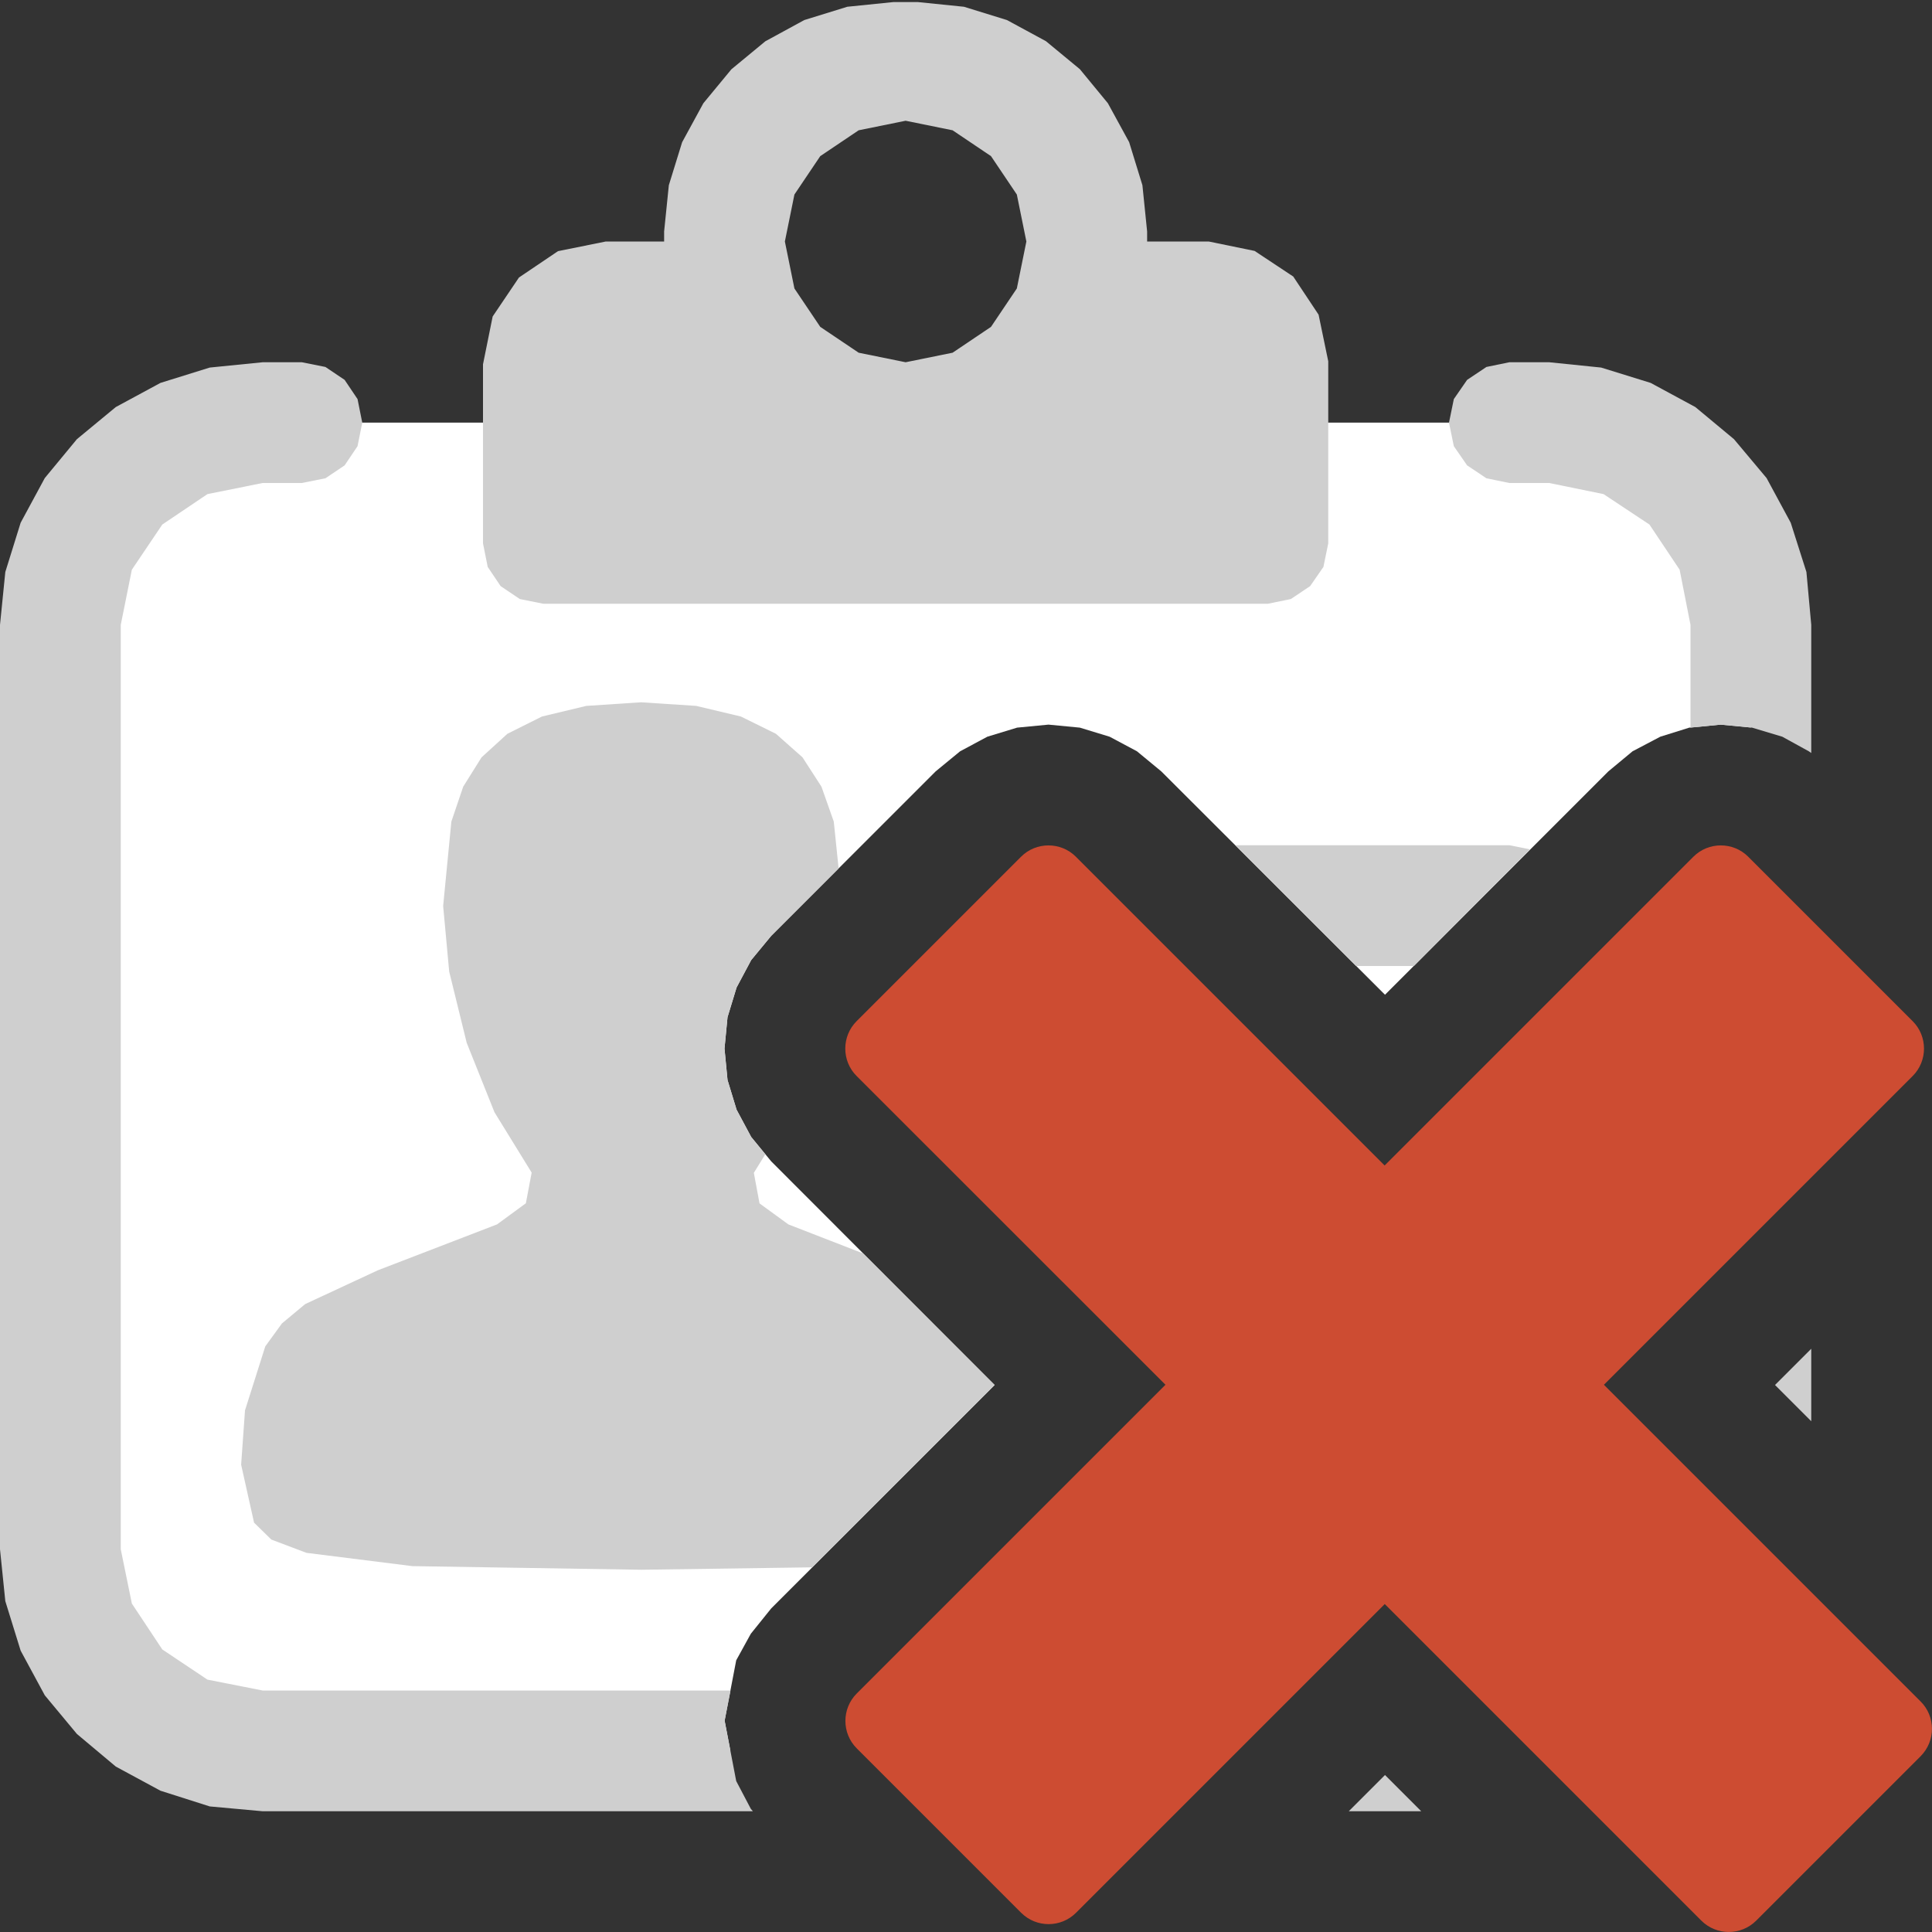 <svg version="1.1" id="Layer_1" xmlns="http://www.w3.org/2000/svg" xmlns:xlink="http://www.w3.org/1999/xlink" x="0px" y="0px" width="16px" height="16px" viewBox="0 0 16 16" enable-background="new 0 0 16 16" xml:space="preserve">
  <rect x="0" y="0" width="16" height="16" fill="#333333" stroke="none"/>
  <g id="main">
    <g id="icon">
      <path d="M1.839,3.534L1.525,3.632L1.24,3.787L0.992,3.992L0.787,4.24L0.632,4.525L0.534,4.839L0.5,5.175L0.5,12.83L0.534,13.16L0.632,13.48L0.787,13.76L0.992,14.01L1.24,14.21L1.525,14.37L1.839,14.47L2.175,14.5L6.049,14.5L6.001,14.25L6.097,13.75L6.218,13.53L6.387,13.32L8.237,11.47L6.387,9.618L6.221,9.416L6.1,9.19L6.025,8.944L6,8.684L6.025,8.424L6.1,8.178L6.221,7.951L6.387,7.75L7.749,6.388L7.951,6.222L8.177,6.101L8.423,6.026L8.683,6.001L8.943,6.026L9.189,6.101L9.416,6.222L9.617,6.388L11.47,8.238L13.32,6.388L13.52,6.222L13.75,6.101L13.99,6.026L14.25,6.001L14.5,6.025L14.5,5.175L14.47,4.839L14.37,4.525L14.21,4.24L14.01,3.992L13.76,3.787L13.48,3.632L13.16,3.534L12.83,3.5L2.175,3.5zz" fill="#FFFFFF"/>
      <path d="M4.855,5.846L4.488,5.934L4.202,6.077L3.988,6.272L3.836,6.515L3.738,6.804L3.67,7.503L3.72,8.046L3.865,8.636L4.095,9.211L4.403,9.711L4.355,9.965L4.116,10.14L3.129,10.52L2.527,10.8L2.335,10.96L2.197,11.15L2.029,11.68L1.997,12.13L2.104,12.61L2.247,12.75L2.538,12.86L3.415,12.97L5.31,13L6.725,12.98L8.237,11.47L7.147,10.38L6.529,10.14L6.29,9.966L6.243,9.713L6.338,9.559L6.221,9.416L6.1,9.19L6.025,8.944L6,8.684L6.025,8.424L6.1,8.178L6.221,7.951L6.387,7.75L6.945,7.192L6.905,6.804L6.803,6.515L6.646,6.272L6.426,6.077L6.136,5.934L5.766,5.846L5.31,5.816zz" fill-rule="evenodd" fill="#cfcfcf"/>
      <path d="M11.23,8L11.71,8L12.67,7.034L12.5,7L10.23,7zz" fill="#cfcfcf"/>
      <path d="M1.737,3.044L1.329,3.171L0.959,3.371L0.637,3.637L0.371,3.959L0.171,4.329L0.044,4.737L0,5.175L0,12.83L0.044,13.26L0.171,13.67L0.371,14.04L0.637,14.36L0.959,14.63L1.329,14.83L1.737,14.96L2.175,15L6.235,15L6.218,14.98L6.097,14.75L6.001,14.25L6.05,14L2.175,14L1.718,13.91L1.344,13.66L1.092,13.28L1,12.83L1,5.175L1.092,4.718L1.344,4.344L1.718,4.092L2.175,4L2.5,4L2.695,3.961L2.854,3.854L2.961,3.695L3,3.5L2.961,3.305L2.854,3.146L2.695,3.039L2.5,3L2.175,3zM12.31,3.039L12.15,3.146L12.04,3.305L12,3.5L12.04,3.695L12.15,3.854L12.31,3.961L12.5,4L12.83,4L13.28,4.092L13.66,4.344L13.91,4.718L14,5.175L14,6.026L14.25,6.001L14.51,6.026L14.76,6.101L14.98,6.222L15,6.236L15,5.175L14.96,4.737L14.83,4.329L14.63,3.959L14.36,3.637L14.04,3.371L13.67,3.171L13.26,3.044L12.83,3L12.5,3zM14.7,11.47L15,11.77L15,11.17zM11.17,15L11.77,15L11.47,14.7zz" fill="#cfcfcf"/>
      <path d="M7.017,0.056L6.661,0.166L6.338,0.342L6.057,0.574L5.825,0.855L5.649,1.178L5.539,1.534L5.5,1.917L5.5,2L5.017,2L4.621,2.08L4.298,2.298L4.08,2.621L4,3.017L4,4.5L4.039,4.695L4.146,4.854L4.305,4.961L4.5,5L10.5,5L10.69,4.961L10.85,4.854L10.96,4.695L11,4.5L11,2.992L10.92,2.606L10.71,2.29L10.39,2.078L10.01,2L9.5,2L9.5,1.917L9.461,1.534L9.351,1.177L9.175,0.855L8.943,0.573L8.662,0.341L8.339,0.166L7.983,0.056L7.6,0.017L7.4,0.017zM7.889,1.079L8.207,1.293L8.421,1.611L8.5,2L8.421,2.389L8.207,2.707L7.889,2.921L7.5,3L7.111,2.921L6.793,2.707L6.579,2.389L6.5,2L6.579,1.611L6.793,1.293L7.111,1.079L7.5,1zz" fill="#cfcfcf"/>
    </g>
    <g id="overlay">
      <path d="M15.906,14.544l-1.362,1.362c-0.125,0.125,-0.329,0.125,-0.454,0l-2.622,-2.622l-2.557,2.557c-0.125,0.125,-0.329,0.125,-0.454,0l-1.362,-1.362c-0.125,-0.125,-0.125,-0.329,0,-0.454l2.557,-2.557L7.094,8.911c-0.125,-0.125,-0.125,-0.329,0,-0.454l1.362,-1.362c0.125,-0.125,0.329,-0.125,0.454,0l2.557,2.557l2.557,-2.557c0.125,-0.125,0.329,-0.125,0.454,0l1.362,1.362c0.125,0.125,0.125,0.329,0,0.454l-2.557,2.557l2.622,2.622C16.031,14.215,16.031,14.418,15.906,14.544z" fill-rule="evenodd" fill="#CD4C32"/>
    </g>
  </g>
</svg>
